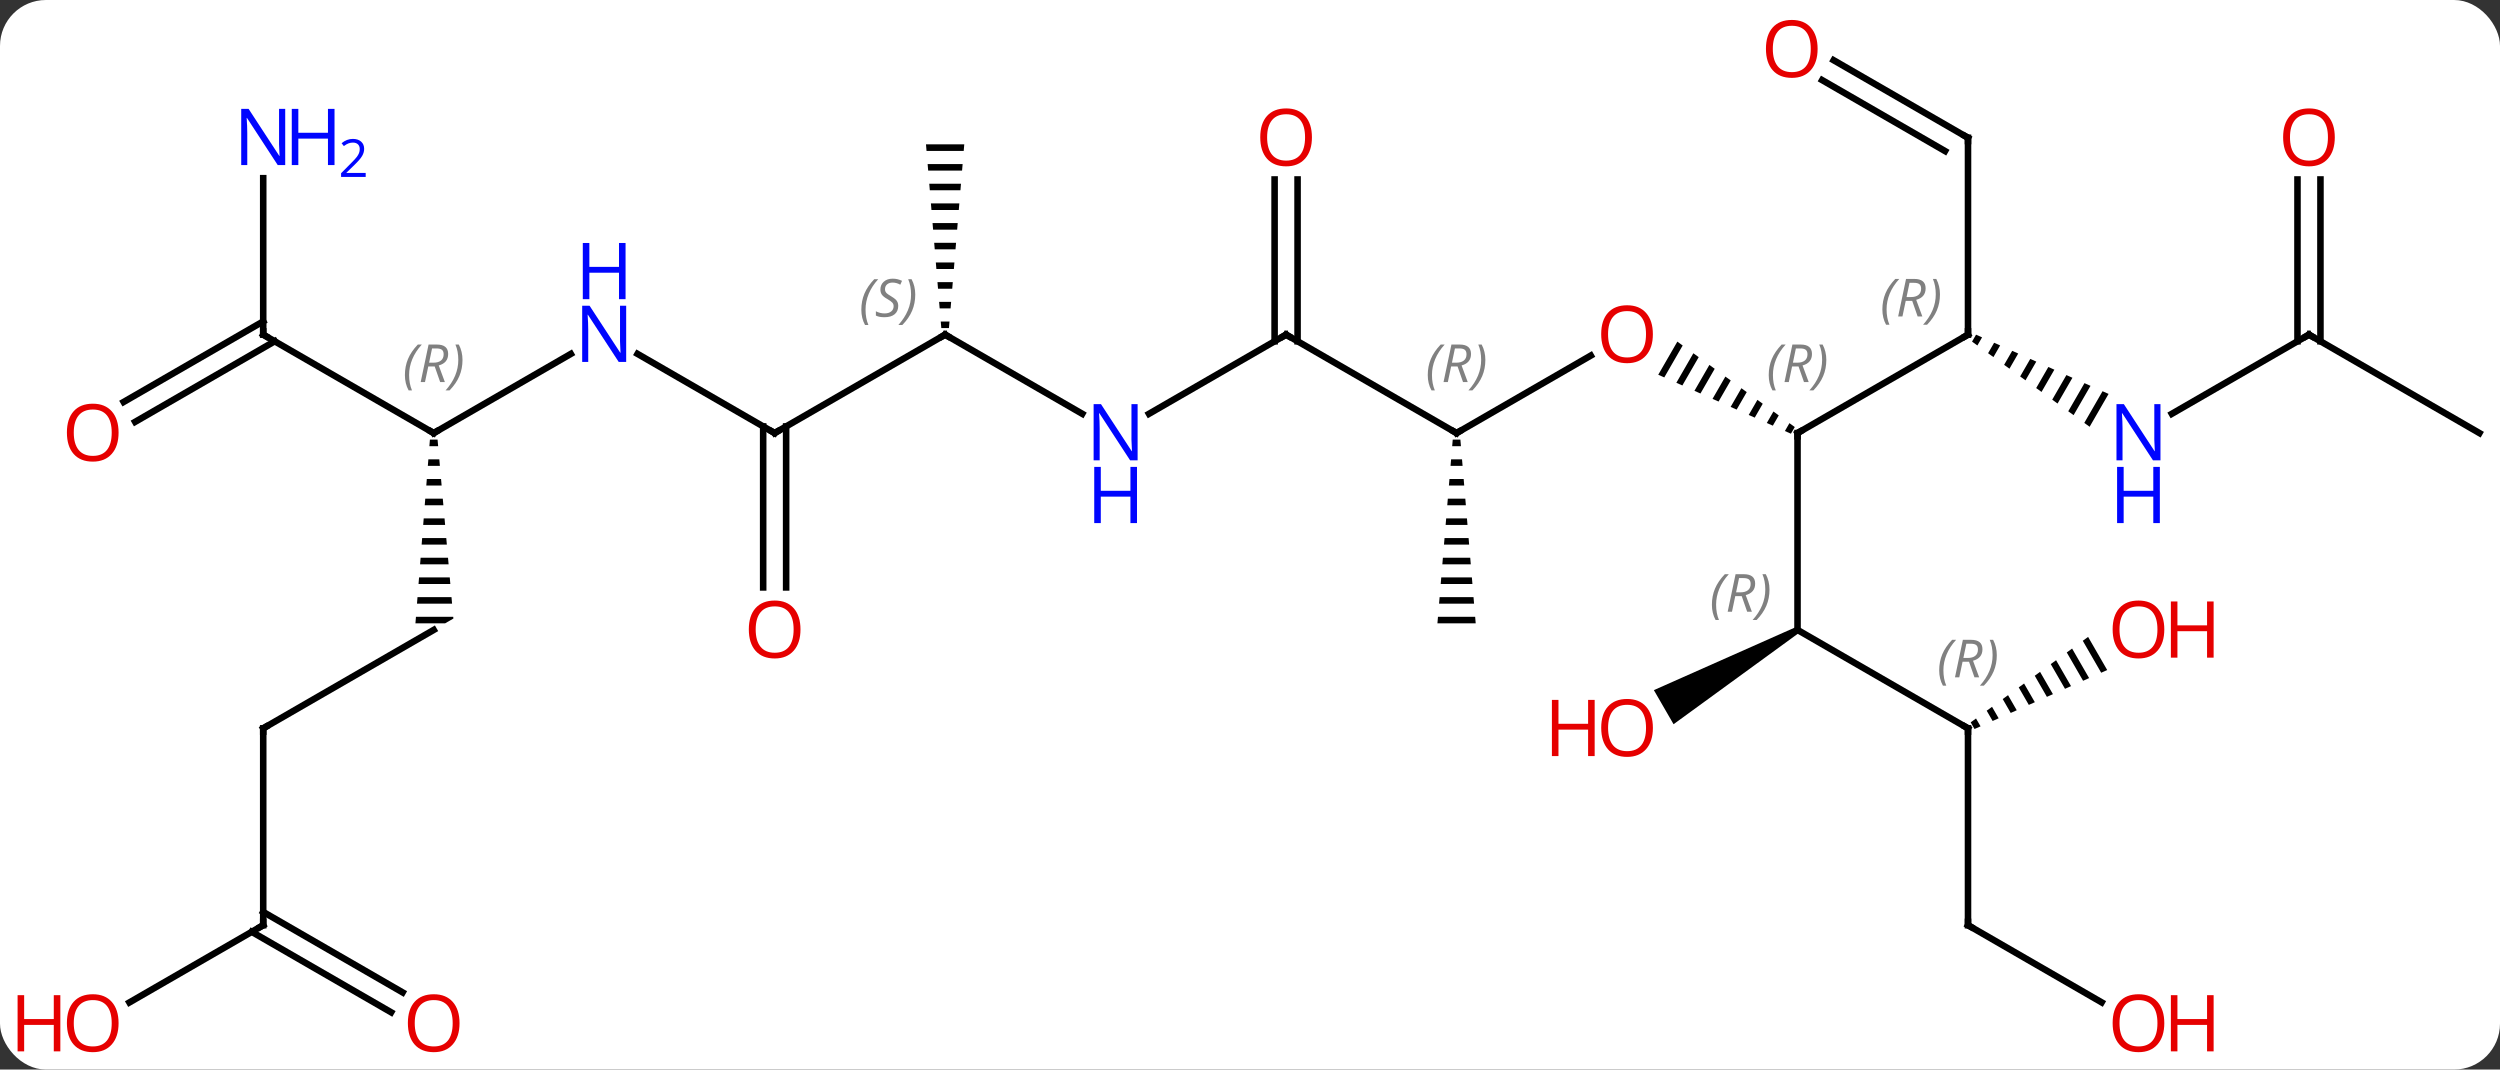 <svg width="381" viewBox="0 0 381 163" style="fill-opacity:1; color-rendering:auto; color-interpolation:auto; text-rendering:auto; stroke:black; stroke-linecap:square; stroke-miterlimit:10; shape-rendering:auto; stroke-opacity:1; fill:black; stroke-dasharray:none; font-weight:normal; stroke-width:1; font-family:'Open Sans'; font-style:normal; stroke-linejoin:miter; font-size:12; stroke-dashoffset:0; image-rendering:auto;" height="163" class="cas-substance-image" xmlns:xlink="http://www.w3.org/1999/xlink" xmlns="http://www.w3.org/2000/svg"><rect x="0" y="0" width="381" height="163" fill="#333333" stroke="none"/><svg class="cas-substance-single-component"><rect y="0" x="0" width="381" stroke="none" ry="7" rx="7" height="163" fill="white" class="cas-substance-group"/><svg y="0" x="0" width="381" viewBox="0 0 381 163" style="fill:black;" height="163" class="cas-substance-single-component-image"><svg><g><g transform="translate(196,81)" style="text-rendering:geometricPrecision; color-rendering:optimizeQuality; color-interpolation:linearRGB; stroke-linecap:butt; image-rendering:optimizeQuality;"><line y2="-30" y1="-15" x2="103.923" x1="77.943" style="fill:none;"/><path style="stroke:none;" d="M59.628 -28.938 L56.717 -23.89 L57.636 -23.481 L57.636 -23.481 L60.441 -28.346 L60.441 -28.346 L59.628 -28.938 ZM62.068 -27.163 L59.474 -22.664 L59.474 -22.664 L60.393 -22.256 L62.882 -26.571 L62.882 -26.571 L62.068 -27.163 ZM64.509 -25.387 L62.232 -21.439 L62.232 -21.439 L63.151 -21.03 L65.322 -24.796 L64.509 -25.387 ZM66.949 -23.612 L64.989 -20.213 L65.908 -19.805 L67.763 -23.02 L66.949 -23.612 ZM69.389 -21.837 L67.746 -18.988 L67.746 -18.988 L68.665 -18.579 L70.203 -21.245 L69.389 -21.837 ZM71.83 -20.062 L70.504 -17.762 L70.504 -17.762 L71.423 -17.354 L71.423 -17.354 L72.643 -19.47 L71.83 -20.062 ZM74.27 -18.287 L73.261 -16.537 L74.18 -16.128 L75.084 -17.695 L74.27 -18.287 ZM76.71 -16.512 L76.018 -15.311 L76.937 -14.903 L76.937 -14.903 L77.524 -15.92 L76.71 -16.512 Z"/><line y2="15" y1="-15" x2="77.943" x1="77.943" style="fill:none;"/><path style="stroke:none;" d="M105.15 -29.996 L104.54 -28.939 L105.355 -28.349 L106.068 -29.586 L106.068 -29.586 L105.15 -29.996 ZM107.904 -28.765 L106.984 -27.169 L106.984 -27.169 L107.798 -26.579 L108.822 -28.355 L108.822 -28.355 L107.904 -28.765 ZM110.659 -27.534 L109.427 -25.399 L110.242 -24.809 L111.576 -27.123 L110.659 -27.534 ZM113.413 -26.303 L111.871 -23.629 L112.685 -23.039 L114.331 -25.892 L114.331 -25.892 L113.413 -26.303 ZM116.167 -25.072 L114.314 -21.859 L115.129 -21.269 L117.085 -24.661 L116.167 -25.072 ZM118.921 -23.84 L116.758 -20.09 L117.572 -19.5 L119.839 -23.43 L118.921 -23.84 ZM121.675 -22.609 L119.201 -18.32 L120.016 -17.73 L122.593 -22.199 L122.593 -22.199 L121.675 -22.609 ZM124.429 -21.378 L121.645 -16.55 L121.645 -16.55 L122.459 -15.96 L125.347 -20.968 L124.429 -21.378 Z"/><line y2="-60" y1="-30" x2="103.923" x1="103.923" style="fill:none;"/><line y2="-15" y1="-26.811" x2="25.98" x1="46.437" style="fill:none;"/><line y2="30" y1="15" x2="103.923" x1="77.943" style="fill:none;"/><path style="stroke:none;" d="M77.693 14.567 L78.193 15.433 L59.05 29.372 L56.05 24.176 Z"/><line y2="-30" y1="-17.935" x2="155.886" x1="134.987" style="fill:none;"/><line y2="-71.821" y1="-60" x2="83.448" x1="103.923" style="fill:none;"/><line y2="-68.79" y1="-57.979" x2="81.698" x1="100.423" style="fill:none;"/><line y2="-30" y1="-15" x2="0" x1="25.98" style="fill:none;"/><path style="stroke:none;" d="M25.397 -14 L25.313 -13 L26.647 -13 L26.563 -14 ZM25.147 -11 L25.063 -10 L26.897 -10 L26.813 -11 ZM24.897 -8 L24.813 -7 L27.147 -7 L27.063 -8 ZM24.647 -5 L24.563 -4 L27.397 -4 L27.313 -5 ZM24.397 -2 L24.313 -1 L27.647 -1 L27.563 -2 ZM24.147 1 L24.063 2 L27.897 2 L27.813 1 ZM23.897 4 L23.813 5 L28.147 5 L28.063 4 ZM23.647 7 L23.563 8 L28.397 8 L28.313 7 ZM23.397 10 L23.313 11 L28.647 11 L28.563 10 ZM23.147 13 L23.063 14 L28.897 14 L28.813 13 Z"/><line y2="60" y1="30" x2="103.923" x1="103.923" style="fill:none;"/><path style="stroke:none;" d="M122.227 16.066 L121.414 16.657 L121.414 16.657 L124.221 21.524 L125.14 21.116 L122.227 16.066 ZM119.787 17.841 L118.974 18.433 L121.463 22.75 L122.382 22.341 L119.787 17.841 ZM117.347 19.617 L116.534 20.209 L116.534 20.209 L118.706 23.975 L119.625 23.567 L117.347 19.617 ZM114.907 21.392 L114.094 21.984 L115.948 25.2 L116.867 24.792 L116.867 24.792 L114.907 21.392 ZM112.467 23.168 L111.653 23.76 L113.191 26.426 L113.191 26.426 L114.11 26.017 L112.467 23.168 ZM110.026 24.944 L109.213 25.536 L110.433 27.651 L111.352 27.243 L110.026 24.944 ZM107.586 26.719 L106.773 27.311 L106.773 27.311 L107.676 28.877 L108.595 28.468 L108.595 28.468 L107.586 26.719 ZM105.146 28.495 L104.333 29.087 L104.333 29.087 L104.918 30.102 L104.918 30.102 L105.837 29.693 L105.837 29.693 L105.146 28.495 Z"/><line y2="-15" y1="-30" x2="181.866" x1="155.886" style="fill:none;"/><line y2="-53.648" y1="-28.99" x2="157.636" x1="157.636" style="fill:none;"/><line y2="-53.648" y1="-28.99" x2="154.136" x1="154.136" style="fill:none;"/><line y2="-17.935" y1="-30" x2="-20.896" x1="0" style="fill:none;"/><line y2="-53.648" y1="-28.99" x2="1.75" x1="1.75" style="fill:none;"/><line y2="-53.648" y1="-28.99" x2="-1.75" x1="-1.75" style="fill:none;"/><line y2="71.759" y1="60" x2="124.289" x1="103.923" style="fill:none;"/><line y2="-30" y1="-17.935" x2="-51.963" x1="-31.064" style="fill:none;"/><line y2="-15" y1="-30" x2="-77.943" x1="-51.963" style="fill:none;"/><path style="stroke:none;" d="M-54.88 -59 L-54.796 -58 L-49.13 -58 L-49.046 -59 ZM-54.63 -56 L-54.546 -55 L-49.38 -55 L-49.296 -56 ZM-54.38 -53 L-54.296 -52 L-49.63 -52 L-49.546 -53 ZM-54.13 -50 L-54.046 -49 L-49.88 -49 L-49.796 -50 ZM-53.88 -47 L-53.796 -46 L-50.13 -46 L-50.046 -47 ZM-53.63 -44 L-53.546 -43 L-50.38 -43 L-50.296 -44 ZM-53.38 -41 L-53.296 -40 L-50.63 -40 L-50.546 -41 ZM-53.13 -38 L-53.046 -37 L-50.88 -37 L-50.796 -38 ZM-52.88 -35 L-52.796 -34 L-51.13 -34 L-51.046 -35 ZM-52.63 -32 L-52.546 -31 L-51.38 -31 L-51.296 -32 Z"/><line y2="-27.065" y1="-15" x2="-98.839" x1="-77.943" style="fill:none;"/><line y2="8.523" y1="-16.01" x2="-79.693" x1="-79.693" style="fill:none;"/><line y2="8.523" y1="-16.01" x2="-76.193" x1="-76.193" style="fill:none;"/><line y2="-15" y1="-27.065" x2="-129.903" x1="-109.007" style="fill:none;"/><path style="stroke:none;" d="M-130.482 -14 L-130.561 -13 L-129.226 -13 L-129.315 -14 ZM-130.718 -11 L-130.797 -10 L-128.961 -10 L-129.049 -11 ZM-130.954 -8 L-131.033 -7 L-128.696 -7 L-128.784 -8 ZM-131.191 -5 L-131.27 -4 L-128.43 -4 L-128.519 -5 ZM-131.427 -2 L-131.506 -1 L-128.165 -1 L-128.253 -2 ZM-131.664 1 L-131.742 2 L-127.9 2 L-127.988 1 ZM-131.9 4 L-131.979 5 L-127.634 5 L-127.723 4 ZM-132.136 7 L-132.215 8 L-127.369 8 L-127.457 7 ZM-132.373 10 L-132.451 11 L-127.104 11 L-127.192 10 ZM-132.609 13 L-132.688 14 L-128.171 14 L-126.903 13.268 L-126.927 13 Z"/><line y2="-30" y1="-15" x2="-155.886" x1="-129.903" style="fill:none;"/><line y2="30" y1="15" x2="-155.886" x1="-129.903" style="fill:none;"/><line y2="-53.844" y1="-30" x2="-155.886" x1="-155.886" style="fill:none;"/><line y2="-19.742" y1="-32.021" x2="-177.154" x1="-155.886" style="fill:none;"/><line y2="-16.71" y1="-28.99" x2="-175.404" x1="-154.136" style="fill:none;"/><line y2="60" y1="30" x2="-155.886" x1="-155.886" style="fill:none;"/><line y2="71.774" y1="60" x2="-176.279" x1="-155.886" style="fill:none;"/><line y2="73.274" y1="61.01" x2="-136.392" x1="-157.636" style="fill:none;"/><line y2="70.243" y1="57.979" x2="-134.642" x1="-155.886" style="fill:none;"/><path style="fill:none; stroke-miterlimit:5;" d="M78.376 -15.25 L77.943 -15 L77.943 -14.5"/></g><g transform="translate(196,81)" style="stroke-linecap:butt; font-size:8.4px; fill:gray; text-rendering:geometricPrecision; image-rendering:optimizeQuality; color-rendering:optimizeQuality; font-family:'Open Sans'; font-style:italic; stroke:gray; color-interpolation:linearRGB; stroke-miterlimit:5;"><path style="stroke:none;" d="M73.554 -23.836 Q73.554 -25.164 74.023 -26.289 Q74.492 -27.414 75.523 -28.492 L76.132 -28.492 Q75.163 -27.43 74.679 -26.258 Q74.195 -25.086 74.195 -23.852 Q74.195 -22.523 74.632 -21.508 L74.117 -21.508 Q73.554 -22.539 73.554 -23.836 ZM77.114 -25.148 L76.614 -22.773 L75.958 -22.773 L77.161 -28.492 L78.411 -28.492 Q80.145 -28.492 80.145 -27.055 Q80.145 -25.695 78.708 -25.305 L79.645 -22.773 L78.927 -22.773 L78.099 -25.148 L77.114 -25.148 ZM77.692 -27.898 Q77.302 -25.977 77.239 -25.727 L77.895 -25.727 Q78.645 -25.727 79.052 -26.055 Q79.458 -26.383 79.458 -27.008 Q79.458 -27.477 79.2 -27.688 Q78.942 -27.898 78.349 -27.898 L77.692 -27.898 ZM82.331 -26.148 Q82.331 -24.82 81.855 -23.688 Q81.378 -22.555 80.363 -21.508 L79.753 -21.508 Q81.691 -23.664 81.691 -26.148 Q81.691 -27.477 81.253 -28.492 L81.769 -28.492 Q82.331 -27.43 82.331 -26.148 Z"/><path style="fill:none; stroke:black;" d="M103.49 -29.75 L103.923 -30 L103.923 -30.5"/><path style="stroke:none;" d="M90.874 -33.836 Q90.874 -35.164 91.343 -36.289 Q91.812 -37.414 92.843 -38.492 L93.452 -38.492 Q92.484 -37.43 91.999 -36.258 Q91.515 -35.086 91.515 -33.852 Q91.515 -32.523 91.952 -31.508 L91.437 -31.508 Q90.874 -32.539 90.874 -33.836 ZM94.434 -35.148 L93.934 -32.773 L93.278 -32.773 L94.481 -38.492 L95.731 -38.492 Q97.466 -38.492 97.466 -37.055 Q97.466 -35.695 96.028 -35.305 L96.966 -32.773 L96.247 -32.773 L95.419 -35.148 L94.434 -35.148 ZM95.012 -37.898 Q94.622 -35.977 94.559 -35.727 L95.216 -35.727 Q95.966 -35.727 96.372 -36.055 Q96.778 -36.383 96.778 -37.008 Q96.778 -37.477 96.52 -37.688 Q96.262 -37.898 95.669 -37.898 L95.012 -37.898 ZM99.651 -36.148 Q99.651 -34.82 99.175 -33.688 Q98.698 -32.555 97.683 -31.508 L97.073 -31.508 Q99.011 -33.664 99.011 -36.148 Q99.011 -37.477 98.573 -38.492 L99.089 -38.492 Q99.651 -37.43 99.651 -36.148 Z"/></g><g transform="translate(196,81)" style="stroke-linecap:butt; fill:rgb(230,0,0); text-rendering:geometricPrecision; color-rendering:optimizeQuality; image-rendering:optimizeQuality; font-family:'Open Sans'; stroke:rgb(230,0,0); color-interpolation:linearRGB; stroke-miterlimit:5;"><path style="stroke:none;" d="M55.898 -30.07 Q55.898 -28.008 54.858 -26.828 Q53.819 -25.648 51.976 -25.648 Q50.085 -25.648 49.054 -26.812 Q48.023 -27.977 48.023 -30.086 Q48.023 -32.18 49.054 -33.328 Q50.085 -34.477 51.976 -34.477 Q53.835 -34.477 54.866 -33.305 Q55.898 -32.133 55.898 -30.07 ZM49.069 -30.07 Q49.069 -28.336 49.812 -27.43 Q50.554 -26.523 51.976 -26.523 Q53.398 -26.523 54.124 -27.422 Q54.851 -28.32 54.851 -30.07 Q54.851 -31.805 54.124 -32.695 Q53.398 -33.586 51.976 -33.586 Q50.554 -33.586 49.812 -32.688 Q49.069 -31.789 49.069 -30.07 Z"/></g><g transform="translate(196,81)" style="stroke-linecap:butt; font-size:8.4px; fill:gray; text-rendering:geometricPrecision; image-rendering:optimizeQuality; color-rendering:optimizeQuality; font-family:'Open Sans'; font-style:italic; stroke:gray; color-interpolation:linearRGB; stroke-miterlimit:5;"><path style="stroke:none;" d="M64.894 11.164 Q64.894 9.836 65.363 8.711 Q65.832 7.586 66.863 6.508 L67.472 6.508 Q66.504 7.57 66.019 8.742 Q65.535 9.914 65.535 11.148 Q65.535 12.476 65.972 13.492 L65.457 13.492 Q64.894 12.461 64.894 11.164 ZM68.454 9.851 L67.954 12.226 L67.298 12.226 L68.501 6.508 L69.751 6.508 Q71.486 6.508 71.486 7.945 Q71.486 9.305 70.048 9.695 L70.986 12.226 L70.267 12.226 L69.439 9.851 L68.454 9.851 ZM69.032 7.101 Q68.642 9.023 68.579 9.273 L69.236 9.273 Q69.986 9.273 70.392 8.945 Q70.798 8.617 70.798 7.992 Q70.798 7.523 70.54 7.312 Q70.282 7.101 69.689 7.101 L69.032 7.101 ZM73.671 8.851 Q73.671 10.18 73.195 11.312 Q72.718 12.445 71.703 13.492 L71.093 13.492 Q73.031 11.336 73.031 8.851 Q73.031 7.523 72.593 6.508 L73.109 6.508 Q73.671 7.57 73.671 8.851 Z"/></g><g transform="translate(196,81)" style="stroke-linecap:butt; fill:rgb(0,5,255); text-rendering:geometricPrecision; color-rendering:optimizeQuality; image-rendering:optimizeQuality; font-family:'Open Sans'; stroke:rgb(0,5,255); color-interpolation:linearRGB; stroke-miterlimit:5;"><path style="stroke:none;" d="M133.255 -10.844 L132.114 -10.844 L127.426 -18.031 L127.38 -18.031 Q127.473 -16.766 127.473 -15.719 L127.473 -10.844 L126.551 -10.844 L126.551 -19.406 L127.676 -19.406 L132.348 -12.25 L132.395 -12.25 Q132.395 -12.406 132.348 -13.266 Q132.301 -14.125 132.317 -14.5 L132.317 -19.406 L133.255 -19.406 L133.255 -10.844 Z"/><path style="stroke:none;" d="M133.161 -1.281 L132.161 -1.281 L132.161 -5.312 L127.645 -5.312 L127.645 -1.281 L126.645 -1.281 L126.645 -9.844 L127.645 -9.844 L127.645 -6.203 L132.161 -6.203 L132.161 -9.844 L133.161 -9.844 L133.161 -1.281 Z"/><path style="fill:none; stroke:black;" d="M103.923 -59.5 L103.923 -60 L103.49 -60.25"/><path style="fill:none; stroke:black;" d="M26.413 -15.25 L25.98 -15 L25.547 -15.25"/></g><g transform="translate(196,81)" style="stroke-linecap:butt; font-size:8.4px; fill:gray; text-rendering:geometricPrecision; image-rendering:optimizeQuality; color-rendering:optimizeQuality; font-family:'Open Sans'; font-style:italic; stroke:gray; color-interpolation:linearRGB; stroke-miterlimit:5;"><path style="stroke:none;" d="M21.591 -23.836 Q21.591 -25.164 22.06 -26.289 Q22.529 -27.414 23.56 -28.492 L24.169 -28.492 Q23.201 -27.43 22.716 -26.258 Q22.232 -25.086 22.232 -23.852 Q22.232 -22.523 22.669 -21.508 L22.154 -21.508 Q21.591 -22.539 21.591 -23.836 ZM25.151 -25.148 L24.651 -22.773 L23.995 -22.773 L25.198 -28.492 L26.448 -28.492 Q28.183 -28.492 28.183 -27.055 Q28.183 -25.695 26.745 -25.305 L27.683 -22.773 L26.964 -22.773 L26.136 -25.148 L25.151 -25.148 ZM25.73 -27.898 Q25.339 -25.977 25.276 -25.727 L25.933 -25.727 Q26.683 -25.727 27.089 -26.055 Q27.495 -26.383 27.495 -27.008 Q27.495 -27.477 27.237 -27.688 Q26.98 -27.898 26.386 -27.898 L25.73 -27.898 ZM30.369 -26.148 Q30.369 -24.82 29.892 -23.688 Q29.416 -22.555 28.4 -21.508 L27.791 -21.508 Q29.728 -23.664 29.728 -26.148 Q29.728 -27.477 29.291 -28.492 L29.806 -28.492 Q30.369 -27.43 30.369 -26.148 Z"/><path style="fill:none; stroke:black;" d="M103.49 29.75 L103.923 30 L103.923 30.5"/><path style="stroke:none;" d="M99.534 21.164 Q99.534 19.836 100.003 18.711 Q100.472 17.586 101.503 16.508 L102.112 16.508 Q101.144 17.57 100.659 18.742 Q100.175 19.914 100.175 21.148 Q100.175 22.477 100.612 23.492 L100.097 23.492 Q99.534 22.461 99.534 21.164 ZM103.094 19.852 L102.594 22.227 L101.938 22.227 L103.141 16.508 L104.391 16.508 Q106.126 16.508 106.126 17.945 Q106.126 19.305 104.688 19.695 L105.626 22.227 L104.907 22.227 L104.079 19.852 L103.094 19.852 ZM103.672 17.102 Q103.282 19.023 103.219 19.273 L103.876 19.273 Q104.626 19.273 105.032 18.945 Q105.438 18.617 105.438 17.992 Q105.438 17.523 105.18 17.312 Q104.922 17.102 104.329 17.102 L103.672 17.102 ZM108.312 18.852 Q108.312 20.18 107.835 21.312 Q107.359 22.445 106.343 23.492 L105.734 23.492 Q107.671 21.336 107.671 18.852 Q107.671 17.523 107.234 16.508 L107.749 16.508 Q108.312 17.57 108.312 18.852 Z"/></g><g transform="translate(196,81)" style="stroke-linecap:butt; fill:rgb(230,0,0); text-rendering:geometricPrecision; color-rendering:optimizeQuality; image-rendering:optimizeQuality; font-family:'Open Sans'; stroke:rgb(230,0,0); color-interpolation:linearRGB; stroke-miterlimit:5;"><path style="stroke:none;" d="M55.901 29.93 Q55.901 31.992 54.861 33.172 Q53.822 34.352 51.979 34.352 Q50.088 34.352 49.057 33.188 Q48.026 32.023 48.026 29.914 Q48.026 27.82 49.057 26.672 Q50.088 25.523 51.979 25.523 Q53.838 25.523 54.869 26.695 Q55.901 27.867 55.901 29.93 ZM49.072 29.93 Q49.072 31.664 49.815 32.57 Q50.557 33.477 51.979 33.477 Q53.401 33.477 54.127 32.578 Q54.854 31.68 54.854 29.93 Q54.854 28.195 54.127 27.305 Q53.401 26.414 51.979 26.414 Q50.557 26.414 49.815 27.312 Q49.072 28.211 49.072 29.93 Z"/><path style="stroke:none;" d="M47.026 34.227 L46.026 34.227 L46.026 30.195 L41.51 30.195 L41.51 34.227 L40.51 34.227 L40.51 25.664 L41.51 25.664 L41.51 29.305 L46.026 29.305 L46.026 25.664 L47.026 25.664 L47.026 34.227 Z"/><path style="fill:none; stroke:black;" d="M155.453 -29.75 L155.886 -30 L156.319 -29.75"/><path transform="translate(-0.875,1.516)" style="stroke:none;" d="M81.88 -75.07 Q81.88 -73.008 80.841 -71.828 Q79.802 -70.648 77.959 -70.648 Q76.068 -70.648 75.037 -71.812 Q74.005 -72.977 74.005 -75.086 Q74.005 -77.18 75.037 -78.328 Q76.068 -79.477 77.959 -79.477 Q79.818 -79.477 80.849 -78.305 Q81.88 -77.133 81.88 -75.07 ZM75.052 -75.07 Q75.052 -73.336 75.795 -72.43 Q76.537 -71.523 77.959 -71.523 Q79.38 -71.523 80.107 -72.422 Q80.834 -73.32 80.834 -75.07 Q80.834 -76.805 80.107 -77.695 Q79.38 -78.586 77.959 -78.586 Q76.537 -78.586 75.795 -77.688 Q75.052 -76.789 75.052 -75.07 Z"/></g><g transform="matrix(1,0,0,1,196,81)" style="stroke-linecap:butt; text-rendering:geometricPrecision; color-rendering:optimizeQuality; image-rendering:optimizeQuality; font-family:'Open Sans'; color-interpolation:linearRGB; stroke-miterlimit:5;"><path style="fill:none;" d="M0.433 -29.75 L0 -30 L-0.433 -29.75"/><path style="fill:none;" d="M103.923 59.5 L103.923 60 L104.356 60.25"/><path style="fill:rgb(230,0,0); stroke:none;" d="M133.84 14.93 Q133.84 16.992 132.801 18.172 Q131.762 19.352 129.919 19.352 Q128.028 19.352 126.997 18.188 Q125.966 17.023 125.966 14.914 Q125.966 12.82 126.997 11.672 Q128.028 10.523 129.919 10.523 Q131.778 10.523 132.809 11.695 Q133.84 12.867 133.84 14.93 ZM127.012 14.93 Q127.012 16.664 127.755 17.57 Q128.497 18.477 129.919 18.477 Q131.34 18.477 132.067 17.578 Q132.794 16.68 132.794 14.93 Q132.794 13.195 132.067 12.305 Q131.34 11.414 129.919 11.414 Q128.497 11.414 127.755 12.312 Q127.012 13.211 127.012 14.93 Z"/><path style="fill:rgb(230,0,0); stroke:none;" d="M141.356 19.227 L140.356 19.227 L140.356 15.195 L135.84 15.195 L135.84 19.227 L134.84 19.227 L134.84 10.664 L135.84 10.664 L135.84 14.305 L140.356 14.305 L140.356 10.664 L141.356 10.664 L141.356 19.227 Z"/><path style="fill:rgb(230,0,0); stroke:none;" d="M159.823 -60.07 Q159.823 -58.008 158.784 -56.828 Q157.745 -55.648 155.902 -55.648 Q154.011 -55.648 152.98 -56.812 Q151.948 -57.977 151.948 -60.086 Q151.948 -62.18 152.98 -63.328 Q154.011 -64.477 155.902 -64.477 Q157.761 -64.477 158.792 -63.305 Q159.823 -62.133 159.823 -60.07 ZM152.995 -60.07 Q152.995 -58.336 153.738 -57.43 Q154.48 -56.523 155.902 -56.523 Q157.323 -56.523 158.05 -57.422 Q158.777 -58.32 158.777 -60.07 Q158.777 -61.805 158.05 -62.695 Q157.323 -63.586 155.902 -63.586 Q154.48 -63.586 153.738 -62.688 Q152.995 -61.789 152.995 -60.07 Z"/><path style="fill:rgb(0,5,255); stroke:none;" d="M-22.628 -10.844 L-23.769 -10.844 L-28.457 -18.031 L-28.503 -18.031 Q-28.41 -16.766 -28.41 -15.719 L-28.41 -10.844 L-29.332 -10.844 L-29.332 -19.406 L-28.207 -19.406 L-23.535 -12.25 L-23.488 -12.25 Q-23.488 -12.406 -23.535 -13.266 Q-23.582 -14.125 -23.566 -14.5 L-23.566 -19.406 L-22.628 -19.406 L-22.628 -10.844 Z"/><path style="fill:rgb(0,5,255); stroke:none;" d="M-22.722 -1.281 L-23.722 -1.281 L-23.722 -5.312 L-28.238 -5.312 L-28.238 -1.281 L-29.238 -1.281 L-29.238 -9.844 L-28.238 -9.844 L-28.238 -6.203 L-23.722 -6.203 L-23.722 -9.844 L-22.722 -9.844 L-22.722 -1.281 Z"/><path style="fill:rgb(230,0,0); stroke:none;" d="M3.938 -60.07 Q3.938 -58.008 2.898 -56.828 Q1.859 -55.648 0.016 -55.648 Q-1.875 -55.648 -2.906 -56.812 Q-3.938 -57.977 -3.938 -60.086 Q-3.938 -62.18 -2.906 -63.328 Q-1.875 -64.477 0.016 -64.477 Q1.875 -64.477 2.906 -63.305 Q3.938 -62.133 3.938 -60.07 ZM-2.891 -60.07 Q-2.891 -58.336 -2.148 -57.43 Q-1.406 -56.523 0.016 -56.523 Q1.438 -56.523 2.164 -57.422 Q2.891 -58.32 2.891 -60.07 Q2.891 -61.805 2.164 -62.695 Q1.438 -63.586 0.016 -63.586 Q-1.406 -63.586 -2.148 -62.688 Q-2.891 -61.789 -2.891 -60.07 Z"/><path style="fill:rgb(230,0,0); stroke:none;" d="M133.84 74.93 Q133.84 76.992 132.801 78.172 Q131.762 79.352 129.919 79.352 Q128.028 79.352 126.997 78.188 Q125.966 77.023 125.966 74.914 Q125.966 72.82 126.997 71.672 Q128.028 70.523 129.919 70.523 Q131.778 70.523 132.809 71.695 Q133.84 72.867 133.84 74.93 ZM127.012 74.93 Q127.012 76.664 127.755 77.57 Q128.497 78.477 129.919 78.477 Q131.34 78.477 132.067 77.578 Q132.794 76.68 132.794 74.93 Q132.794 73.195 132.067 72.305 Q131.34 71.414 129.919 71.414 Q128.497 71.414 127.755 72.312 Q127.012 73.211 127.012 74.93 Z"/><path style="fill:rgb(230,0,0); stroke:none;" d="M141.356 79.227 L140.356 79.227 L140.356 75.195 L135.84 75.195 L135.84 79.227 L134.84 79.227 L134.84 70.664 L135.84 70.664 L135.84 74.305 L140.356 74.305 L140.356 70.664 L141.356 70.664 L141.356 79.227 Z"/><path style="fill:none;" d="M-51.53 -29.75 L-51.963 -30 L-52.396 -29.75"/></g><g transform="matrix(1,0,0,1,196,81)" style="stroke-linecap:butt; font-size:8.4px; fill:gray; text-rendering:geometricPrecision; image-rendering:optimizeQuality; color-rendering:optimizeQuality; font-family:'Open Sans'; font-style:italic; stroke:gray; color-interpolation:linearRGB; stroke-miterlimit:5;"><path style="stroke:none;" d="M-64.732 -33.797 Q-64.732 -35.125 -64.263 -36.25 Q-63.794 -37.375 -62.763 -38.453 L-62.154 -38.453 Q-63.123 -37.391 -63.607 -36.219 Q-64.091 -35.047 -64.091 -33.812 Q-64.091 -32.484 -63.654 -31.469 L-64.169 -31.469 Q-64.732 -32.5 -64.732 -33.797 ZM-59.109 -34.391 Q-59.109 -33.562 -59.656 -33.109 Q-60.203 -32.656 -61.203 -32.656 Q-61.609 -32.656 -61.922 -32.711 Q-62.234 -32.766 -62.516 -32.906 L-62.516 -33.562 Q-61.891 -33.234 -61.187 -33.234 Q-60.562 -33.234 -60.187 -33.531 Q-59.812 -33.828 -59.812 -34.344 Q-59.812 -34.656 -60.016 -34.883 Q-60.219 -35.109 -60.781 -35.437 Q-61.375 -35.766 -61.602 -36.094 Q-61.828 -36.422 -61.828 -36.875 Q-61.828 -37.609 -61.312 -38.07 Q-60.797 -38.531 -59.953 -38.531 Q-59.578 -38.531 -59.242 -38.453 Q-58.906 -38.375 -58.531 -38.203 L-58.797 -37.609 Q-59.047 -37.766 -59.367 -37.852 Q-59.687 -37.937 -59.953 -37.937 Q-60.484 -37.937 -60.805 -37.664 Q-61.125 -37.391 -61.125 -36.922 Q-61.125 -36.719 -61.055 -36.57 Q-60.984 -36.422 -60.844 -36.289 Q-60.703 -36.156 -60.281 -35.906 Q-59.719 -35.562 -59.516 -35.367 Q-59.312 -35.172 -59.211 -34.937 Q-59.109 -34.703 -59.109 -34.391 ZM-56.515 -36.109 Q-56.515 -34.781 -56.991 -33.648 Q-57.468 -32.516 -58.484 -31.469 L-59.093 -31.469 Q-57.155 -33.625 -57.155 -36.109 Q-57.155 -37.437 -57.593 -38.453 L-57.077 -38.453 Q-56.515 -37.391 -56.515 -36.109 Z"/><path style="fill:none; stroke:black;" d="M-77.51 -15.25 L-77.943 -15 L-78.376 -15.25"/></g><g transform="matrix(1,0,0,1,196,81)" style="stroke-linecap:butt; fill:rgb(0,5,255); text-rendering:geometricPrecision; color-rendering:optimizeQuality; image-rendering:optimizeQuality; font-family:'Open Sans'; stroke:rgb(0,5,255); color-interpolation:linearRGB; stroke-miterlimit:5;"><path style="stroke:none;" d="M-100.571 -25.844 L-101.712 -25.844 L-106.4 -33.031 L-106.446 -33.031 Q-106.353 -31.766 -106.353 -30.719 L-106.353 -25.844 L-107.275 -25.844 L-107.275 -34.406 L-106.15 -34.406 L-101.478 -27.25 L-101.431 -27.25 Q-101.431 -27.406 -101.478 -28.266 Q-101.525 -29.125 -101.509 -29.5 L-101.509 -34.406 L-100.571 -34.406 L-100.571 -25.844 Z"/><path style="stroke:none;" d="M-100.665 -35.406 L-101.665 -35.406 L-101.665 -39.438 L-106.181 -39.438 L-106.181 -35.406 L-107.181 -35.406 L-107.181 -43.969 L-106.181 -43.969 L-106.181 -40.328 L-101.665 -40.328 L-101.665 -43.969 L-100.665 -43.969 L-100.665 -35.406 Z"/><path style="fill:rgb(230,0,0); stroke:none;" d="M-74.005 14.93 Q-74.005 16.992 -75.045 18.172 Q-76.084 19.352 -77.927 19.352 Q-79.818 19.352 -80.849 18.188 Q-81.88 17.023 -81.88 14.914 Q-81.88 12.82 -80.849 11.672 Q-79.818 10.523 -77.927 10.523 Q-76.068 10.523 -75.037 11.695 Q-74.005 12.867 -74.005 14.93 ZM-80.834 14.93 Q-80.834 16.664 -80.091 17.57 Q-79.349 18.477 -77.927 18.477 Q-76.505 18.477 -75.779 17.578 Q-75.052 16.68 -75.052 14.93 Q-75.052 13.195 -75.779 12.305 Q-76.505 11.414 -77.927 11.414 Q-79.349 11.414 -80.091 12.312 Q-80.834 13.211 -80.834 14.93 Z"/><path style="fill:none; stroke:black;" d="M-129.47 -15.25 L-129.903 -15 L-130.336 -15.25"/></g><g transform="matrix(1,0,0,1,196,81)" style="stroke-linecap:butt; font-size:8.4px; fill:gray; text-rendering:geometricPrecision; image-rendering:optimizeQuality; color-rendering:optimizeQuality; font-family:'Open Sans'; font-style:italic; stroke:gray; color-interpolation:linearRGB; stroke-miterlimit:5;"><path style="stroke:none;" d="M-134.292 -23.836 Q-134.292 -25.164 -133.823 -26.289 Q-133.354 -27.414 -132.323 -28.492 L-131.714 -28.492 Q-132.683 -27.43 -133.167 -26.258 Q-133.651 -25.086 -133.651 -23.852 Q-133.651 -22.523 -133.214 -21.508 L-133.729 -21.508 Q-134.292 -22.539 -134.292 -23.836 ZM-130.732 -25.148 L-131.232 -22.773 L-131.888 -22.773 L-130.685 -28.492 L-129.435 -28.492 Q-127.701 -28.492 -127.701 -27.055 Q-127.701 -25.695 -129.138 -25.305 L-128.201 -22.773 L-128.919 -22.773 L-129.748 -25.148 L-130.732 -25.148 ZM-130.154 -27.898 Q-130.544 -25.977 -130.607 -25.727 L-129.951 -25.727 Q-129.201 -25.727 -128.794 -26.055 Q-128.388 -26.383 -128.388 -27.008 Q-128.388 -27.477 -128.646 -27.688 Q-128.904 -27.898 -129.498 -27.898 L-130.154 -27.898 ZM-125.515 -26.148 Q-125.515 -24.82 -125.991 -23.688 Q-126.468 -22.555 -127.483 -21.508 L-128.093 -21.508 Q-126.155 -23.664 -126.155 -26.148 Q-126.155 -27.477 -126.593 -28.492 L-126.077 -28.492 Q-125.515 -27.43 -125.515 -26.148 Z"/><path style="fill:none; stroke:black;" d="M-155.453 -29.75 L-155.886 -30 L-155.886 -30.5"/><path style="fill:none; stroke:black;" d="M-155.453 29.75 L-155.886 30 L-155.886 30.5"/></g><g transform="matrix(1,0,0,1,196,81)" style="stroke-linecap:butt; fill:rgb(0,5,255); text-rendering:geometricPrecision; color-rendering:optimizeQuality; image-rendering:optimizeQuality; font-family:'Open Sans'; stroke:rgb(0,5,255); color-interpolation:linearRGB; stroke-miterlimit:5;"><path style="stroke:none;" d="M-152.534 -55.844 L-153.675 -55.844 L-158.363 -63.031 L-158.409 -63.031 Q-158.316 -61.766 -158.316 -60.719 L-158.316 -55.844 L-159.238 -55.844 L-159.238 -64.406 L-158.113 -64.406 L-153.441 -57.25 L-153.394 -57.25 Q-153.394 -57.406 -153.441 -58.266 Q-153.488 -59.125 -153.472 -59.5 L-153.472 -64.406 L-152.534 -64.406 L-152.534 -55.844 Z"/><path style="stroke:none;" d="M-145.019 -55.844 L-146.019 -55.844 L-146.019 -59.875 L-150.534 -59.875 L-150.534 -55.844 L-151.534 -55.844 L-151.534 -64.406 L-150.534 -64.406 L-150.534 -60.766 L-146.019 -60.766 L-146.019 -64.406 L-145.019 -64.406 L-145.019 -55.844 Z"/><path style="stroke:none;" d="M-140.269 -54.034 L-144.019 -54.034 L-144.019 -54.597 L-142.519 -56.112 Q-141.831 -56.8 -141.613 -57.097 Q-141.394 -57.394 -141.284 -57.675 Q-141.175 -57.956 -141.175 -58.284 Q-141.175 -58.737 -141.448 -59.003 Q-141.722 -59.269 -142.222 -59.269 Q-142.566 -59.269 -142.886 -59.152 Q-143.206 -59.034 -143.597 -58.737 L-143.941 -59.175 Q-143.159 -59.831 -142.222 -59.831 Q-141.425 -59.831 -140.964 -59.417 Q-140.503 -59.003 -140.503 -58.316 Q-140.503 -57.769 -140.808 -57.237 Q-141.113 -56.706 -141.956 -55.894 L-143.206 -54.675 L-143.206 -54.644 L-140.269 -54.644 L-140.269 -54.034 Z"/><path style="fill:rgb(230,0,0); stroke:none;" d="M-177.929 -15.07 Q-177.929 -13.008 -178.968 -11.828 Q-180.007 -10.648 -181.85 -10.648 Q-183.741 -10.648 -184.772 -11.812 Q-185.804 -12.977 -185.804 -15.086 Q-185.804 -17.18 -184.772 -18.328 Q-183.741 -19.477 -181.85 -19.477 Q-179.991 -19.477 -178.96 -18.305 Q-177.929 -17.133 -177.929 -15.07 ZM-184.757 -15.07 Q-184.757 -13.336 -184.014 -12.43 Q-183.272 -11.523 -181.85 -11.523 Q-180.429 -11.523 -179.702 -12.422 Q-178.975 -13.32 -178.975 -15.07 Q-178.975 -16.805 -179.702 -17.695 Q-180.429 -18.586 -181.85 -18.586 Q-183.272 -18.586 -184.014 -17.688 Q-184.757 -16.789 -184.757 -15.07 Z"/><path style="fill:none; stroke:black;" d="M-155.886 59.5 L-155.886 60 L-156.319 60.25"/><path style="fill:rgb(230,0,0); stroke:none;" d="M-177.929 74.93 Q-177.929 76.992 -178.968 78.172 Q-180.007 79.352 -181.85 79.352 Q-183.741 79.352 -184.772 78.188 Q-185.804 77.023 -185.804 74.914 Q-185.804 72.82 -184.772 71.672 Q-183.741 70.523 -181.85 70.523 Q-179.991 70.523 -178.96 71.695 Q-177.929 72.867 -177.929 74.93 ZM-184.757 74.93 Q-184.757 76.664 -184.014 77.57 Q-183.272 78.477 -181.85 78.477 Q-180.429 78.477 -179.702 77.578 Q-178.975 76.68 -178.975 74.93 Q-178.975 73.195 -179.702 72.305 Q-180.429 71.414 -181.85 71.414 Q-183.272 71.414 -184.014 72.312 Q-184.757 73.211 -184.757 74.93 Z"/><path style="fill:rgb(230,0,0); stroke:none;" d="M-186.804 79.227 L-187.804 79.227 L-187.804 75.195 L-192.319 75.195 L-192.319 79.227 L-193.319 79.227 L-193.319 70.664 L-192.319 70.664 L-192.319 74.305 L-187.804 74.305 L-187.804 70.664 L-186.804 70.664 L-186.804 79.227 Z"/><path style="fill:rgb(230,0,0); stroke:none;" d="M-125.966 74.93 Q-125.966 76.992 -127.005 78.172 Q-128.044 79.352 -129.887 79.352 Q-131.778 79.352 -132.809 78.188 Q-133.84 77.023 -133.84 74.914 Q-133.84 72.82 -132.809 71.672 Q-131.778 70.523 -129.887 70.523 Q-128.028 70.523 -126.997 71.695 Q-125.966 72.867 -125.966 74.93 ZM-132.794 74.93 Q-132.794 76.664 -132.051 77.57 Q-131.309 78.477 -129.887 78.477 Q-128.465 78.477 -127.739 77.578 Q-127.012 76.68 -127.012 74.93 Q-127.012 73.195 -127.739 72.305 Q-128.465 71.414 -129.887 71.414 Q-131.309 71.414 -132.051 72.312 Q-132.794 73.211 -132.794 74.93 Z"/></g></g></svg></svg></svg></svg>